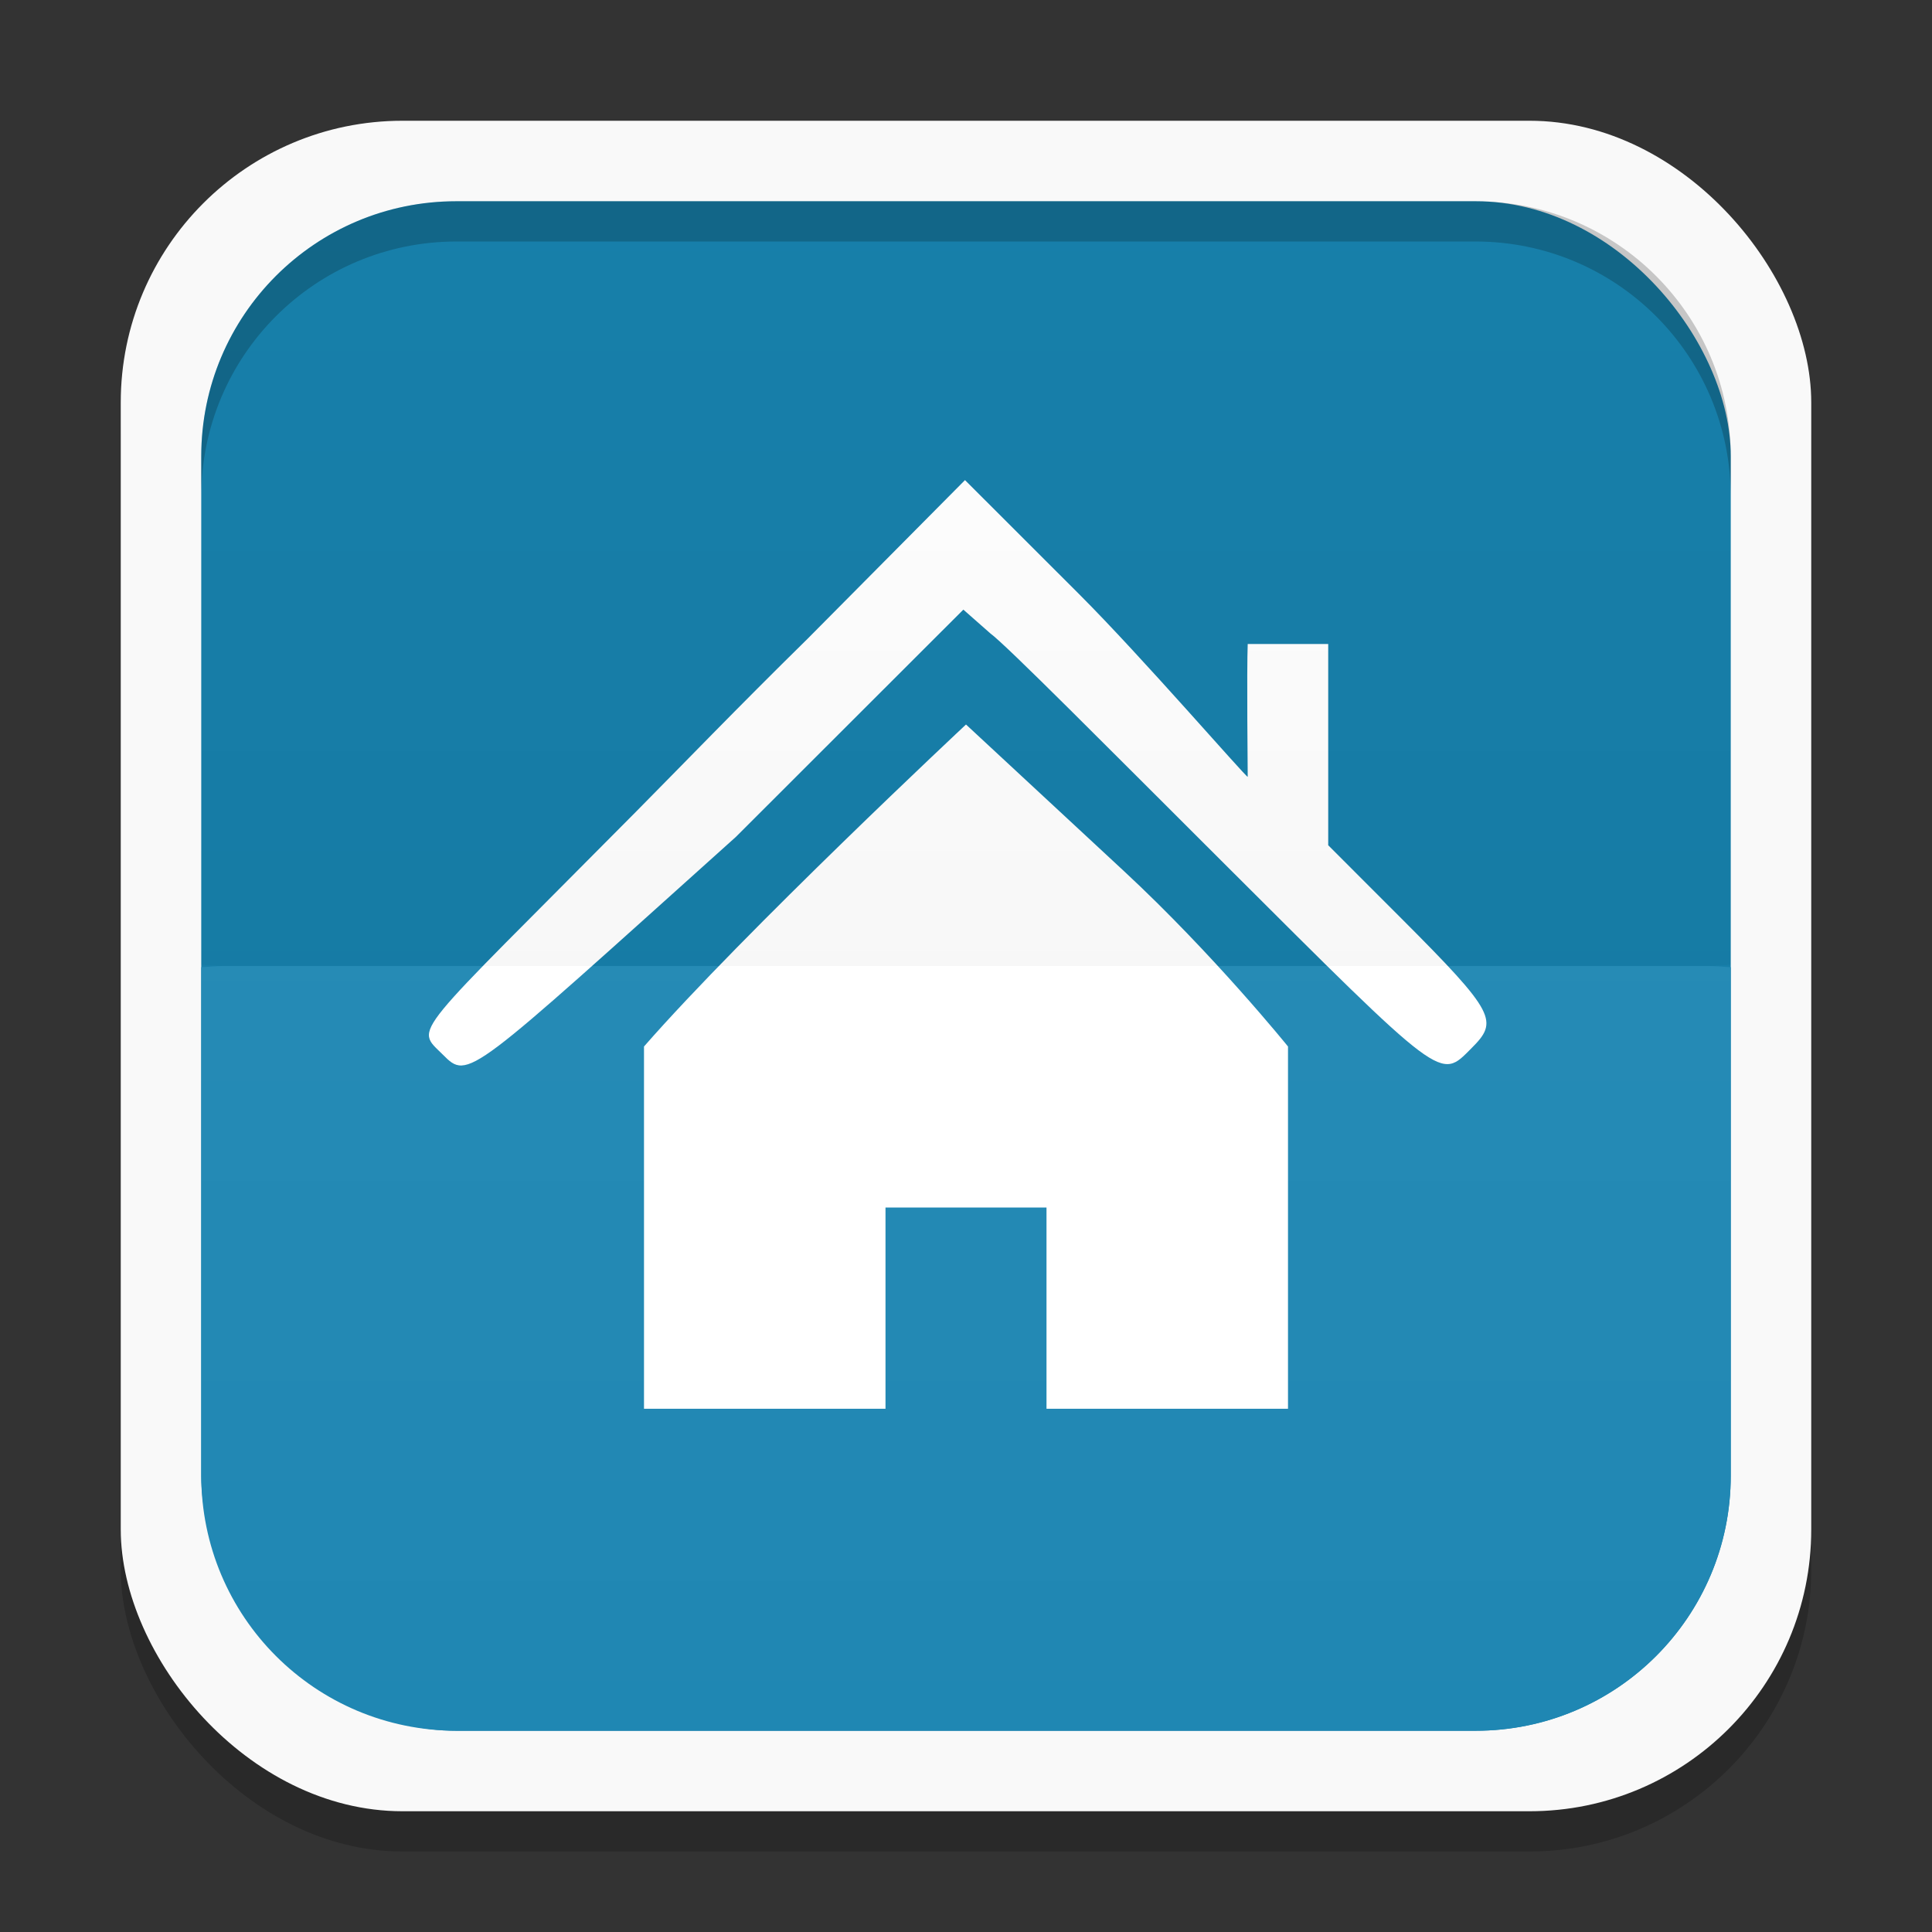 <svg xmlns="http://www.w3.org/2000/svg" xmlns:xlink="http://www.w3.org/1999/xlink" width="48" height="48">
 <rect width="100%" height="100%" fill="#333333" stroke="none"/>
 <defs>
  <clipPath>
   <path d="M -670.14,51.863 L -114.616,405.003 L -257.111,510.326 L -514.221,-71.013 L -670.14,51.863 z"/>
  </clipPath>
  <clipPath>
   <rect width="20" x="1" y="1" rx="2" height="20" fill="#fff" fill-rule="evenodd"/>
  </clipPath>
  <clipPath>
   <rect width="84" x="6" y="6" rx="6" height="84" fill="#fff"/>
  </clipPath>
  <clipPath>
   <path d="M 54.1,12.5 12.9,54.7 C -2.7,70.3 23,69 32.3,74.9 36.6,77.7 18.5,81.3 22.2,85 c 3.6,3.7 21.7,7.1 25.3,10.7 3.6,3.7 -7.3,7.6 -3.7,11.3 3.5,3.7 11.9,0.2 13.4,8.6 1.1,6.2 15.4,3.1 21.8,-2.2 4,-3.4 -6.9,-3.4 -3.3,-7.1 9,-9.1 17,-4.1 20.3,-12.5 1.8,-4.5 -13.6,-7.7 -9.5,-10.6 9.8,-6.9 45.8,-10.4 29.2,-27 L 73,12.5 c -5.3,-5 -14,-5 -18.9,0 z m -9.9,64.7 c 0.9,0 30.8,4 19.3,7.1 -4.4,1.2 -24.6,-7.1 -19.3,-7.1 z m 57.2,16.6 c 0,2.1 16.3,3.3 15.4,-0.5 -1.3,-6.4 -13.6,-5.9 -15.4,0.5 z m -69.5,11.1 c 3.7,3.2 9.3,-0.7 11.1,-5.2 -3.6,-4.7 -16.9,0.3 -11.1,5.2 z m 67.5,-6.7 c -4.6,4.2 0.8,8.6 5.3,5.7 1.2,-0.8 -0.1,-4.7 -5.3,-5.7 z"/>
  </clipPath>
  <clipPath>
   <rect width="96" x="-100" height="96" fill="#fff"/>
  </clipPath>
  <clipPath>
   <path d="M 95.311,352.545 L 476.403,352.545 L 476.403,71.423 L 95.311,71.423 L 95.311,352.545 z"/>
  </clipPath>
  <clipPath>
   <path d="M 93.311,354.545 L 478.511,354.545 L 478.511,69.185 L 93.311,69.185 L 93.311,354.545 z"/>
  </clipPath>
  <clipPath>
   <path d="M 93.311,69.185 L 478.511,69.185 L 478.511,354.545 L 93.311,354.545 L 93.311,69.185 z"/>
  </clipPath>
  <clipPath>
   <path d="M 92.311,355.545 L 479.511,355.545 L 479.511,68.185 L 92.311,68.185 L 92.311,355.545 z"/>
  </clipPath>
  <linearGradient gradientTransform="translate(0,-1004.362)" y2="1047.36" x2="0" y1="1028.36" gradientUnits="userSpaceOnUse" id="0" xlink:href="#1"/>
  <linearGradient id="1">
   <stop stop-color="#ffffff"/>
   <stop offset="1" stop-color="#ffffff" stop-opacity="0"/>
  </linearGradient>
  <linearGradient xlink:href="#3" id="2" gradientUnits="userSpaceOnUse" y1="1028.36" x2="0" y2="1047.36" gradientTransform="matrix(1,0,0,-1,0,1052.362)"/>
  <linearGradient id="3">
   <stop/>
   <stop offset="1" stop-opacity="0"/>
  </linearGradient>
 </defs>
 <g>
  <rect rx="7" y="4" x="3" height="42" width="42" opacity="0.2"/>
  <rect width="42" height="42" x="3" y="3" rx="7" fill="#f9f9f9"/>
 </g>
 <g>
  <rect rx="6.333" y="5" x="5" height="38" width="38" fill="#177faa"/>
  <path d="M 5.531,24 C 5.35,24 5.176,24.022 5,24.031 l 0,12.625 c 0,3.509 2.835,6.344 6.344,6.344 l 25.312,0 C 40.165,43 43,40.165 43,36.656 L 43,24.031 C 42.824,24.021 42.65,24 42.469,24 l -36.938,0 z" fill="#1f87b3"/>
 </g>
 <g transform="translate(0,-1004.362)">
  <path d="m 16,1035.084 0,-4.722 c 2.49,-2.847 8,-8 8,-8 l 3.925,3.643 C 30.153,1028.073 32,1030.362 32,1030.362 l 0,4.855 0,4.145 -2.805,0 -3.195,0 0,-2.305 0,-2.695 -2,0 -2,0 0,2.657 0,2.343 -2.987,0 -3.013,0 z m -0.205,-10.549 c 1.131,-1.141 2.511,-2.576 4.271,-4.305 l 3.909,-3.94 2.837,2.835 c 1.56,1.559 4.132,4.537 4.187,4.537 0,0 -0.026,-2.675 0,-3.3 0,0 1.23,0 2,0 l 0,5 1.811,1.812 c 2.372,2.374 2.419,2.559 1.745,3.234 -0.787,0.787 -0.647,0.892 -6.215,-4.665 -2.787,-2.78 -5.34,-5.356 -5.736,-5.645 l -0.67,-0.59 -5.651,5.646 c -6.68,6 -6.638,6.054 -7.283,5.408 -0.699,-0.699 -0.853,-0.325 4.795,-6.027 z" fill="#ffffff"/>
 </g>
 <g>
  <path d="M 11.344,5 C 7.835,5 5,7.835 5,11.344 l 0,1 C 5,8.835 7.835,6 11.344,6 l 25.312,0 C 40.165,6 43,8.835 43,12.344 l 0,-1 C 43,7.835 40.165,5 36.656,5 l -25.312,0 z" opacity="0.2"/>
  <path d="M 5.531,24 C 5.35,24 5.176,24.022 5,24.031 l 0,12.625 c 0,3.509 2.835,6.344 6.344,6.344 l 25.312,0 C 40.165,43 43,40.165 43,36.656 L 43,24.031 C 42.824,24.021 42.65,24 42.469,24 l -36.938,0 z" opacity="0.03" fill="url(#0)"/>
  <path d="M 5.531,24 C 5.35,24 5.176,23.978 5,23.969 L 5,11.344 C 5,7.835 7.835,5 11.344,5 l 25.312,0 C 40.165,5 43,7.835 43,11.344 l 0,12.625 C 42.824,23.979 42.65,24 42.469,24 l -36.938,0 z" opacity="0.03" fill="url(#2)"/>
 </g>
</svg>
